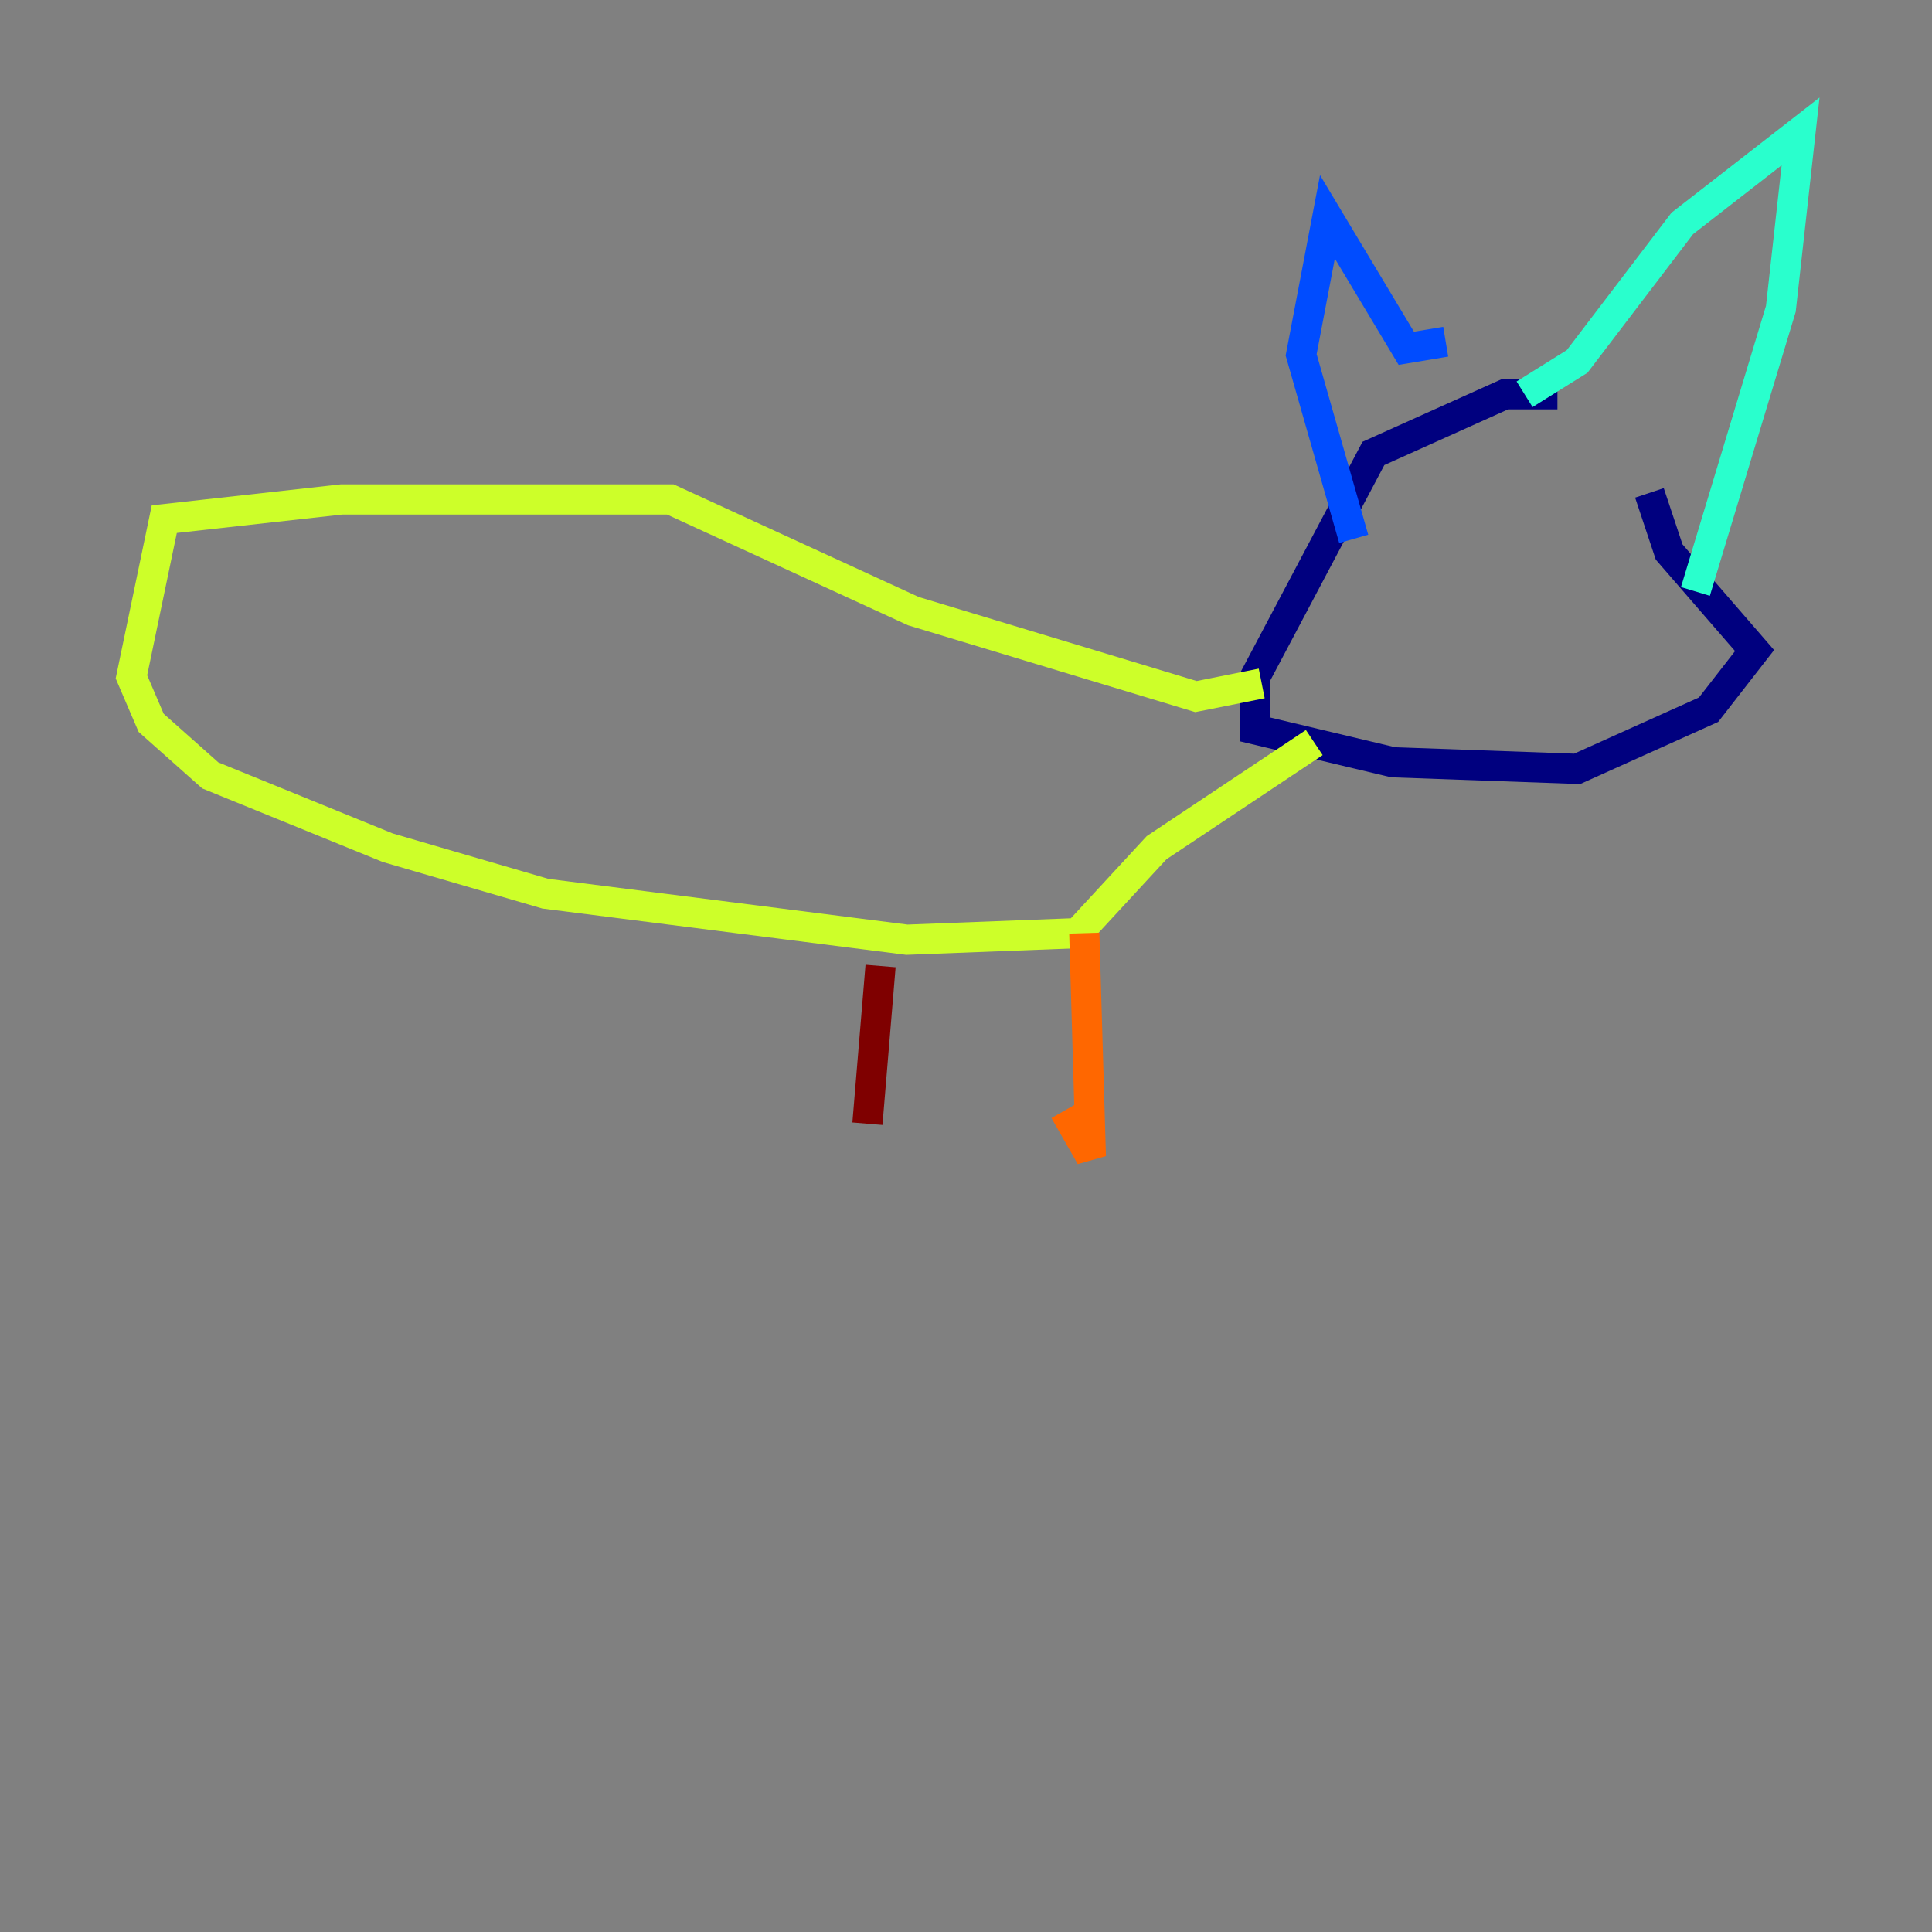 <?xml version="1.0" encoding="utf-8" ?>
<svg baseProfile="tiny" height="128" version="1.2" viewBox="0,0,128,128" width="128" xmlns="http://www.w3.org/2000/svg" xmlns:ev="http://www.w3.org/2001/xml-events" xmlns:xlink="http://www.w3.org/1999/xlink"><rect x="0" y="0" width="128" height="128" fill="#808080" stroke="none"/><defs /><polyline fill="none" points="103.184,26.122 99.701,26.122 90.993,30.041 83.156,44.843 83.156,48.327 92.299,50.503 104.49,50.939 113.197,47.02 116.245,43.102 110.585,36.571 109.279,32.653" stroke="#00007f" stroke-width="2" /><polyline fill="none" points="89.687,35.701 86.204,23.51 87.946,14.367 93.17,23.075 95.782,22.64" stroke="#004cff" stroke-width="2" /><polyline fill="none" points="101.007,26.122 104.49,23.946 111.456,14.803 119.293,8.707 117.986,20.463 112.326,39.184" stroke="#29ffcd" stroke-width="2" /><polyline fill="none" points="83.592,45.279 79.238,46.15 60.517,40.49 44.408,33.088 22.64,33.088 10.884,34.395 8.707,44.843 10.014,47.891 13.932,51.374 25.687,56.163 36.136,59.211 60.082,62.258 71.401,61.823 76.626,56.163 87.075,49.197" stroke="#cdff29" stroke-width="2" /><polyline fill="none" points="71.837,61.823 72.272,76.626 70.531,73.578" stroke="#ff6700" stroke-width="2" /><polyline fill="none" points="58.34,64.0 57.469,74.449" stroke="#7f0000" stroke-width="2" /></svg>